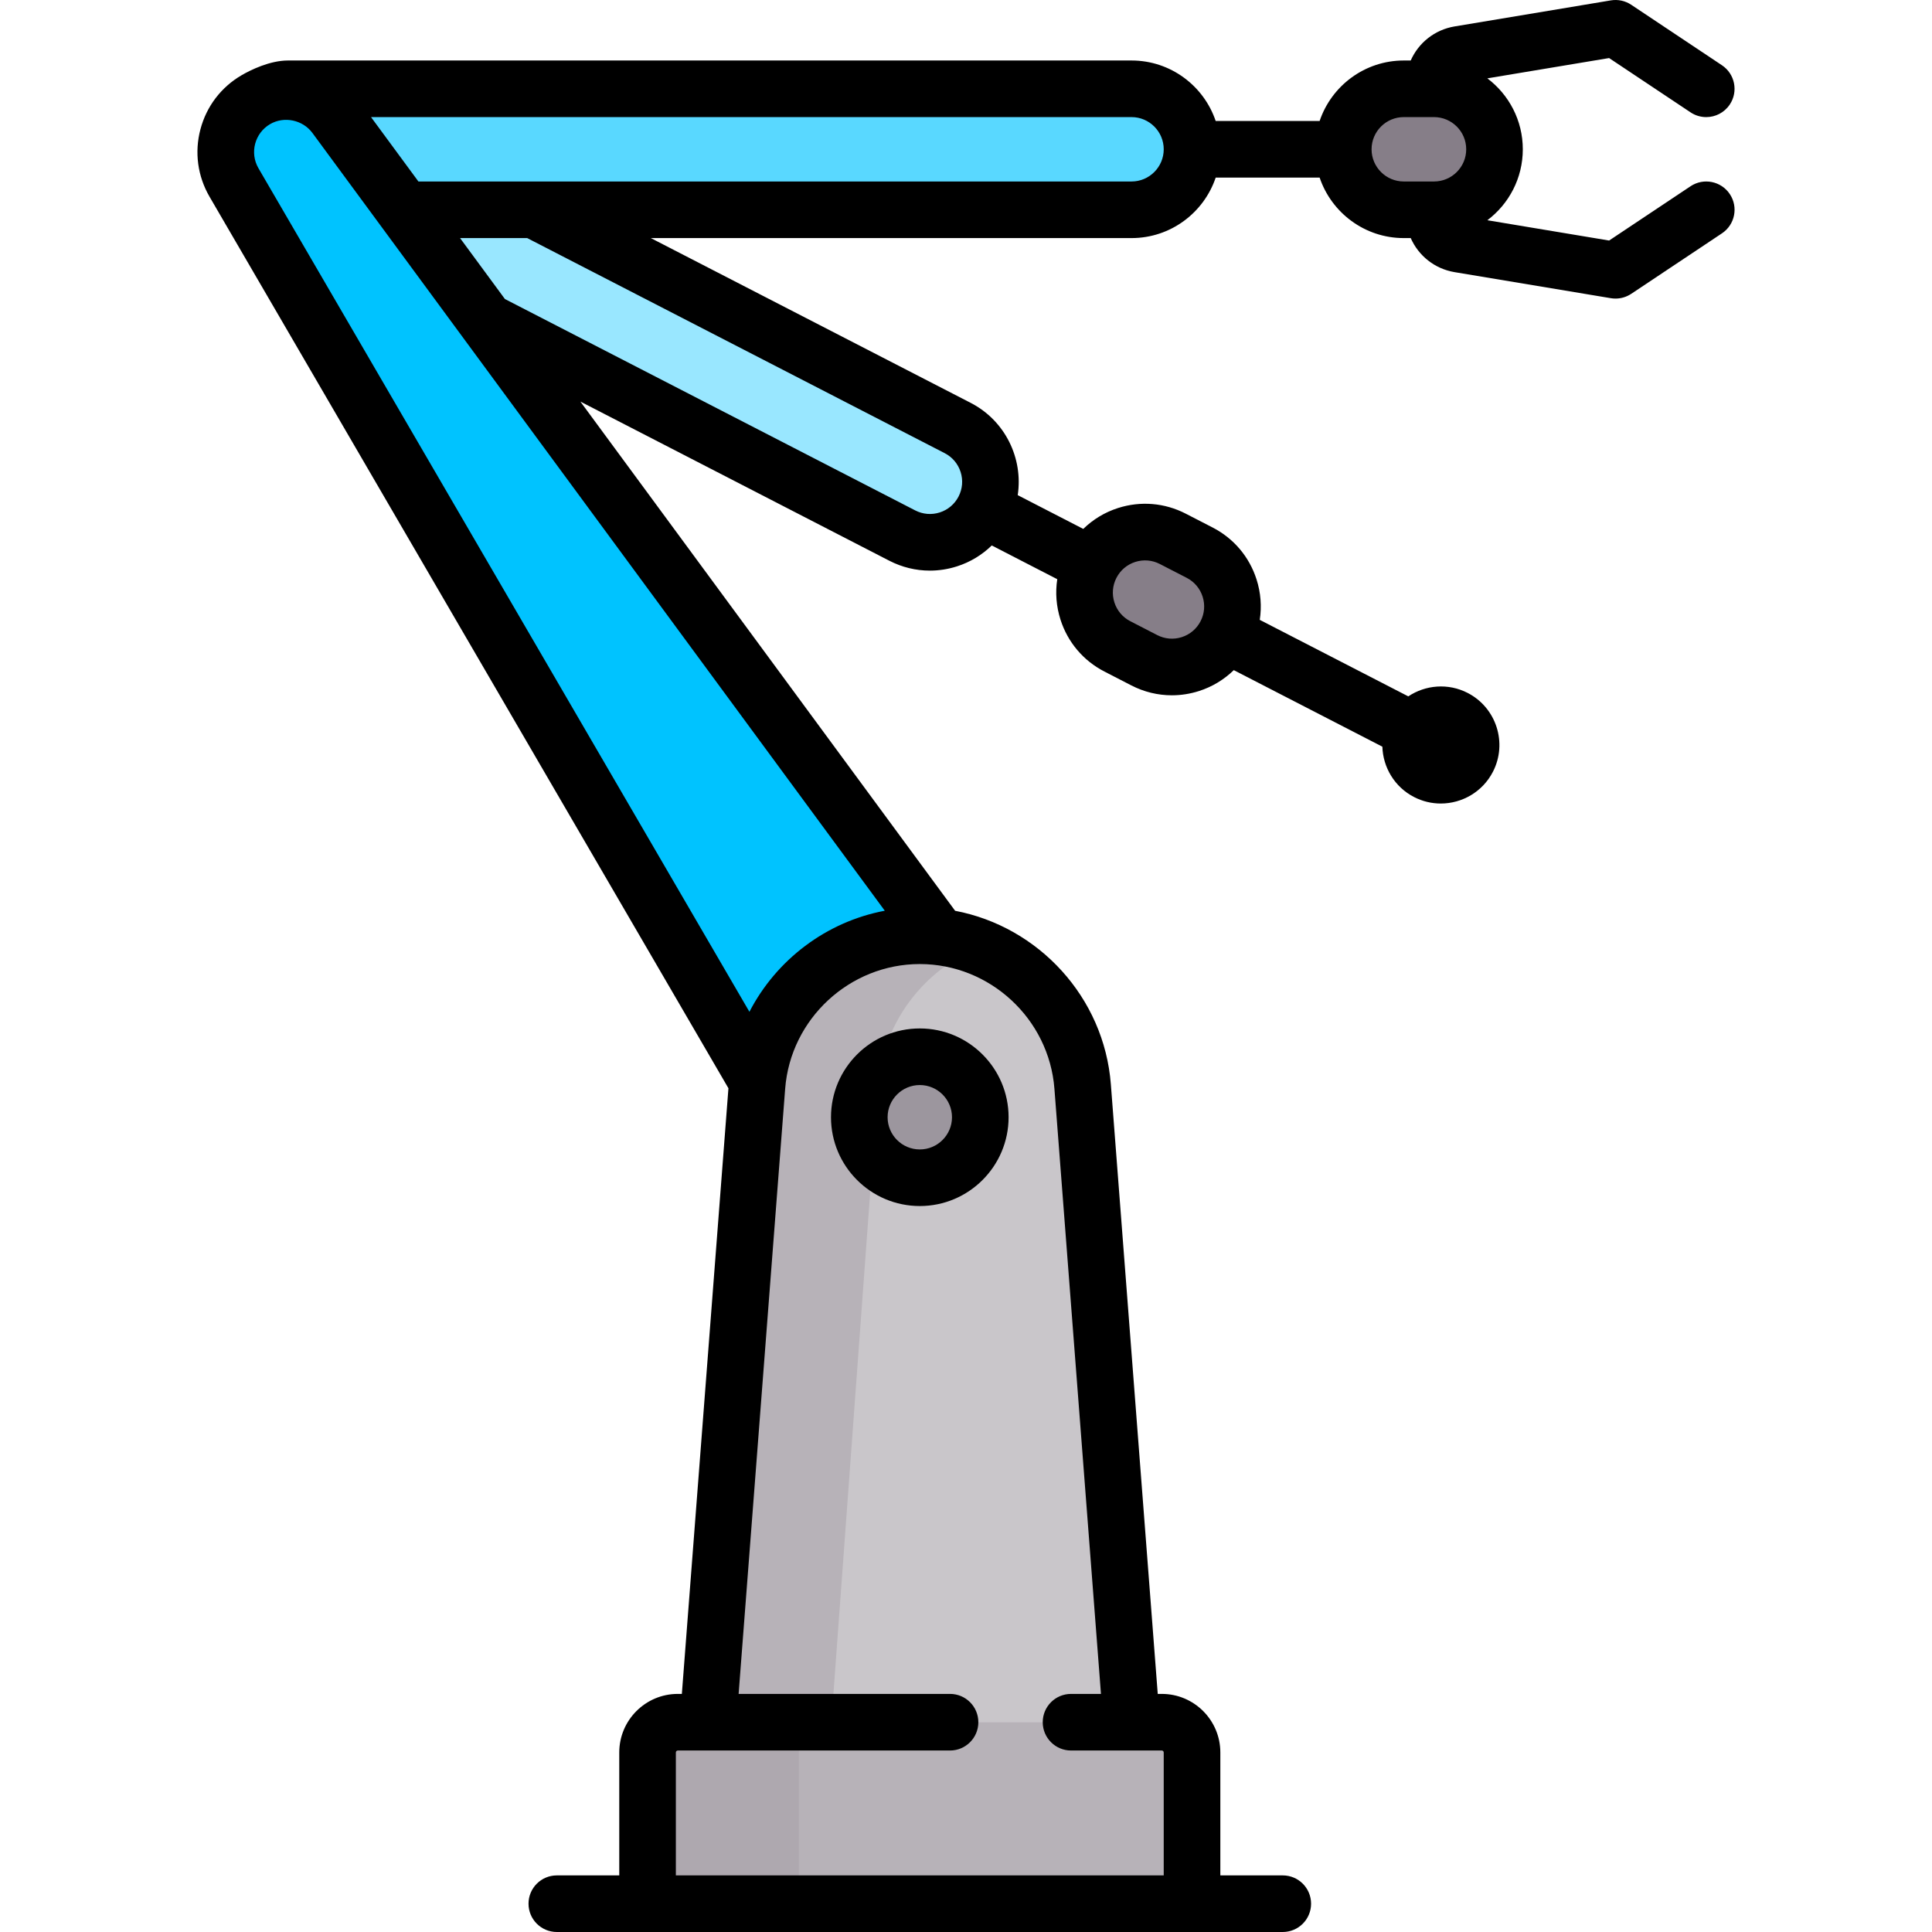 <?xml version="1.0" encoding="iso-8859-1"?>
<!-- Generator: Adobe Illustrator 19.0.0, SVG Export Plug-In . SVG Version: 6.00 Build 0)  -->
<svg version="1.1" id="Capa_1" xmlns="http://www.w3.org/2000/svg" xmlns:xlink="http://www.w3.org/1999/xlink" x="0px" y="0px"
	 viewBox="0 0 512 512" style="enable-background:new 0 0 512 512;" xml:space="preserve">
<path style="fill:#99E7FF;" d="M253.788,113.377L98.932,33.782L86.263,63.309l152.846,78.56c7.868,4.053,17.531,0.961,21.585-6.907
	C264.747,127.095,261.656,117.431,253.788,113.377z"/>
<path style="fill:#59D8FF;" d="M299.848,24.279H75.496l14.022,32.05h210.33c8.85,0,16.025-7.175,16.025-16.025
	S308.698,24.279,299.848,24.279z"/>
<path style="fill:#00C3FF;" d="M88.894,30.758c-4.805-6.479-13.863-8.51-20.998-4.358c-7.66,4.458-10.256,14.283-5.797,21.943
	L205.7,294.17l48.181-38.31L88.894,30.758z"/>
<path style="fill:#867E88;" d="M303.215,174.895l-7.123-3.67c-7.868-4.053-10.96-13.717-6.907-21.585l0,0
	c4.053-7.868,13.717-10.96,21.585-6.907l7.123,3.67c7.868,4.053,10.96,13.717,6.907,21.585l0,0
	C320.747,175.856,311.083,178.948,303.215,174.895z"/>
<path style="fill:#C9C6CA;" d="M286.895,287.821c-1.734-22.54-20.529-39.944-43.135-39.944s-41.402,17.405-43.135,39.944
	l-12.952,176.616h112.176L286.895,287.821z"/>
<path style="fill:#B7B2B8;" d="M259.785,250.946c-4.966-1.982-10.377-3.069-16.025-3.069c-22.606,0-41.402,17.405-43.135,39.944
	l-12.952,176.616h32.05l12.952-176.616C233.975,270.913,244.877,256.896,259.785,250.946z"/>
<circle style="fill:#9C969E;" cx="243.759" cy="295.95" r="16.02"/>
<path style="fill:#867E88;" d="M379.973,55.575h-8.013c-8.85,0-16.025-7.175-16.025-16.025l0,0c0-8.85,7.175-16.025,16.025-16.025
	h8.013c8.85,0,16.025,7.175,16.025,16.025l0,0C395.998,48.401,388.824,55.575,379.973,55.575z"/>
<path style="fill:#B7B2B8;" d="M179.66,456.425h128.201c4.425,0,8.013,3.587,8.013,8.013V504.5H171.647v-40.063
	C171.647,460.012,175.234,456.425,179.66,456.425z"/>
<path style="fill:#AEA8AF;" d="M219.722,456.425h-40.063c-4.425,0-8.013,3.587-8.013,8.013V504.5h40.063v-40.063
	C211.71,460.012,215.297,456.425,219.722,456.425z"/>
<path d="M220.222,296.08c0,12.976,10.557,23.532,23.532,23.532c12.975,0,23.532-10.557,23.532-23.532s-10.557-23.532-23.532-23.532
	C230.779,272.548,220.222,283.105,220.222,296.08z M252.287,296.08c0,4.705-3.828,8.532-8.532,8.532s-8.532-3.828-8.532-8.532
	s3.828-8.532,8.532-8.532S252.287,291.376,252.287,296.08z"/>
<path d="M448.014,49.356l-21.581,14.387l-32.27-5.378c5.703-4.298,9.397-11.126,9.397-18.801s-3.695-14.502-9.397-18.801
	l32.269-5.378l21.581,14.387c1.279,0.853,2.724,1.261,4.153,1.261c2.423,0,4.802-1.173,6.247-3.341
	c2.298-3.446,1.367-8.103-2.08-10.4L432.286,1.26c-1.585-1.057-3.515-1.471-5.393-1.158l-41.398,6.9
	c-5.316,0.885-9.589,4.372-11.64,9.03h-1.842c-10.354,0-19.16,6.724-22.3,16.032h-27.546c-3.139-9.308-11.946-16.032-22.3-16.032
	H76.315c-4.813,0-9.915,2.52-12.275,3.894c-5.438,3.165-9.317,8.258-10.925,14.341c-1.607,6.083-0.749,12.428,2.416,17.866
	l137.512,236.27l-12.346,160.5h-1.071c-8.556,0-15.516,6.96-15.516,15.516V497h-16.548c-4.142,0-7.5,3.358-7.5,7.5
	s3.358,7.5,7.5,7.5h192.387c4.142,0,7.5-3.358,7.5-7.5s-3.358-7.5-7.5-7.5h-16.548v-32.581c0-8.556-6.96-15.516-15.516-15.516
	h-1.071l-12.425-161.532c-1.778-23.111-19.179-41.814-41.273-46.003l-99.307-134.945l81.86,42.172
	c3.383,1.743,7.053,2.625,10.751,2.625c2.411,0,4.835-0.375,7.197-1.131c3.518-1.125,6.638-3.034,9.211-5.536l17.358,8.942
	c-0.545,3.549-0.271,7.202,0.855,10.722c1.916,5.987,6.048,10.869,11.636,13.748l7.126,3.671c3.383,1.743,7.053,2.625,10.751,2.625
	c2.411,0,4.835-0.375,7.198-1.131c3.518-1.125,6.638-3.034,9.211-5.536l39.376,20.285c0.168,5.458,3.208,10.671,8.396,13.343
	c2.267,1.167,4.69,1.721,7.08,1.721c5.628,0,11.068-3.07,13.819-8.408l0,0c3.918-7.605,0.917-16.981-6.688-20.898
	c-5.188-2.673-11.196-2.122-15.737,0.909l-39.361-20.278c0.545-3.549,0.271-7.202-0.855-10.722
	c-1.916-5.987-6.048-10.87-11.636-13.749l-7.125-3.67c-5.588-2.879-11.961-3.409-17.949-1.494c-3.518,1.125-6.639,3.034-9.211,5.536
	l-17.367-8.948c1.472-9.712-3.277-19.723-12.481-24.465l-84.749-43.661h127.394c10.354,0,19.16-6.724,22.3-16.032h27.546
	c3.139,9.308,11.946,16.032,22.3,16.032h1.842c2.052,4.658,6.324,8.145,11.64,9.031l41.398,6.899
	c0.41,0.068,0.822,0.102,1.233,0.102c1.471,0,2.921-0.433,4.16-1.26l24.048-16.032c3.447-2.297,4.378-6.954,2.08-10.4
	C456.117,47.99,451.46,47.059,448.014,49.356z M71.585,32.89c3.709-2.158,8.634-1.129,11.194,2.323l151.701,206.14
	c-15.54,2.919-28.758,13.019-35.876,26.786L68.494,44.588C66.121,40.511,67.508,35.263,71.585,32.89z M279.431,288.521
	l12.337,160.382h-7.934c-4.142,0-7.5,3.358-7.5,7.5s3.358,7.5,7.5,7.5h24.049c0.285,0,0.516,0.231,0.516,0.516V497h-129.29v-32.581
	c0-0.285,0.231-0.516,0.516-0.516h72.145c4.142,0,7.5-3.358,7.5-7.5s-3.358-7.5-7.5-7.5h-56.03l12.337-160.382
	c1.425-18.526,17.096-33.038,35.677-33.038S278.006,269.996,279.431,288.521z M300.853,148.92c2.169-0.694,4.481-0.503,6.508,0.542
	l7.126,3.671c2.026,1.043,3.524,2.814,4.219,4.984c0.694,2.171,0.502,4.482-0.542,6.508c-1.043,2.026-2.813,3.524-4.984,4.219
	c-2.17,0.695-4.481,0.501-6.507-0.542l-7.126-3.672c-2.026-1.043-3.524-2.814-4.219-4.984s-0.502-4.481,0.542-6.508
	C296.912,151.113,298.682,149.614,300.853,148.92z M250.352,120.092c2.026,1.044,3.524,2.814,4.219,4.985
	c0.694,2.17,0.502,4.481-0.542,6.507s-2.814,3.524-4.985,4.219c-2.171,0.694-4.482,0.502-6.507-0.542l-108.73-56.014l-11.885-16.15
	h17.798L250.352,120.092z M299.867,48.097H110.884L98.326,31.032h201.542c4.705,0,8.532,3.828,8.532,8.532
	S304.572,48.097,299.867,48.097z M363.48,39.564c0-4.705,3.828-8.532,8.532-8.532h8.017c4.705,0,8.532,3.828,8.532,8.532
	s-3.828,8.532-8.532,8.532h-8.017C367.308,48.097,363.48,44.269,363.48,39.564z"/>
<g>
</g>
<g>
</g>
<g>
</g>
<g>
</g>
<g>
</g>
<g>
</g>
<g>
</g>
<g>
</g>
<g>
</g>
<g>
</g>
<g>
</g>
<g>
</g>
<g>
</g>
<g>
</g>
<g>
</g>
</svg>
